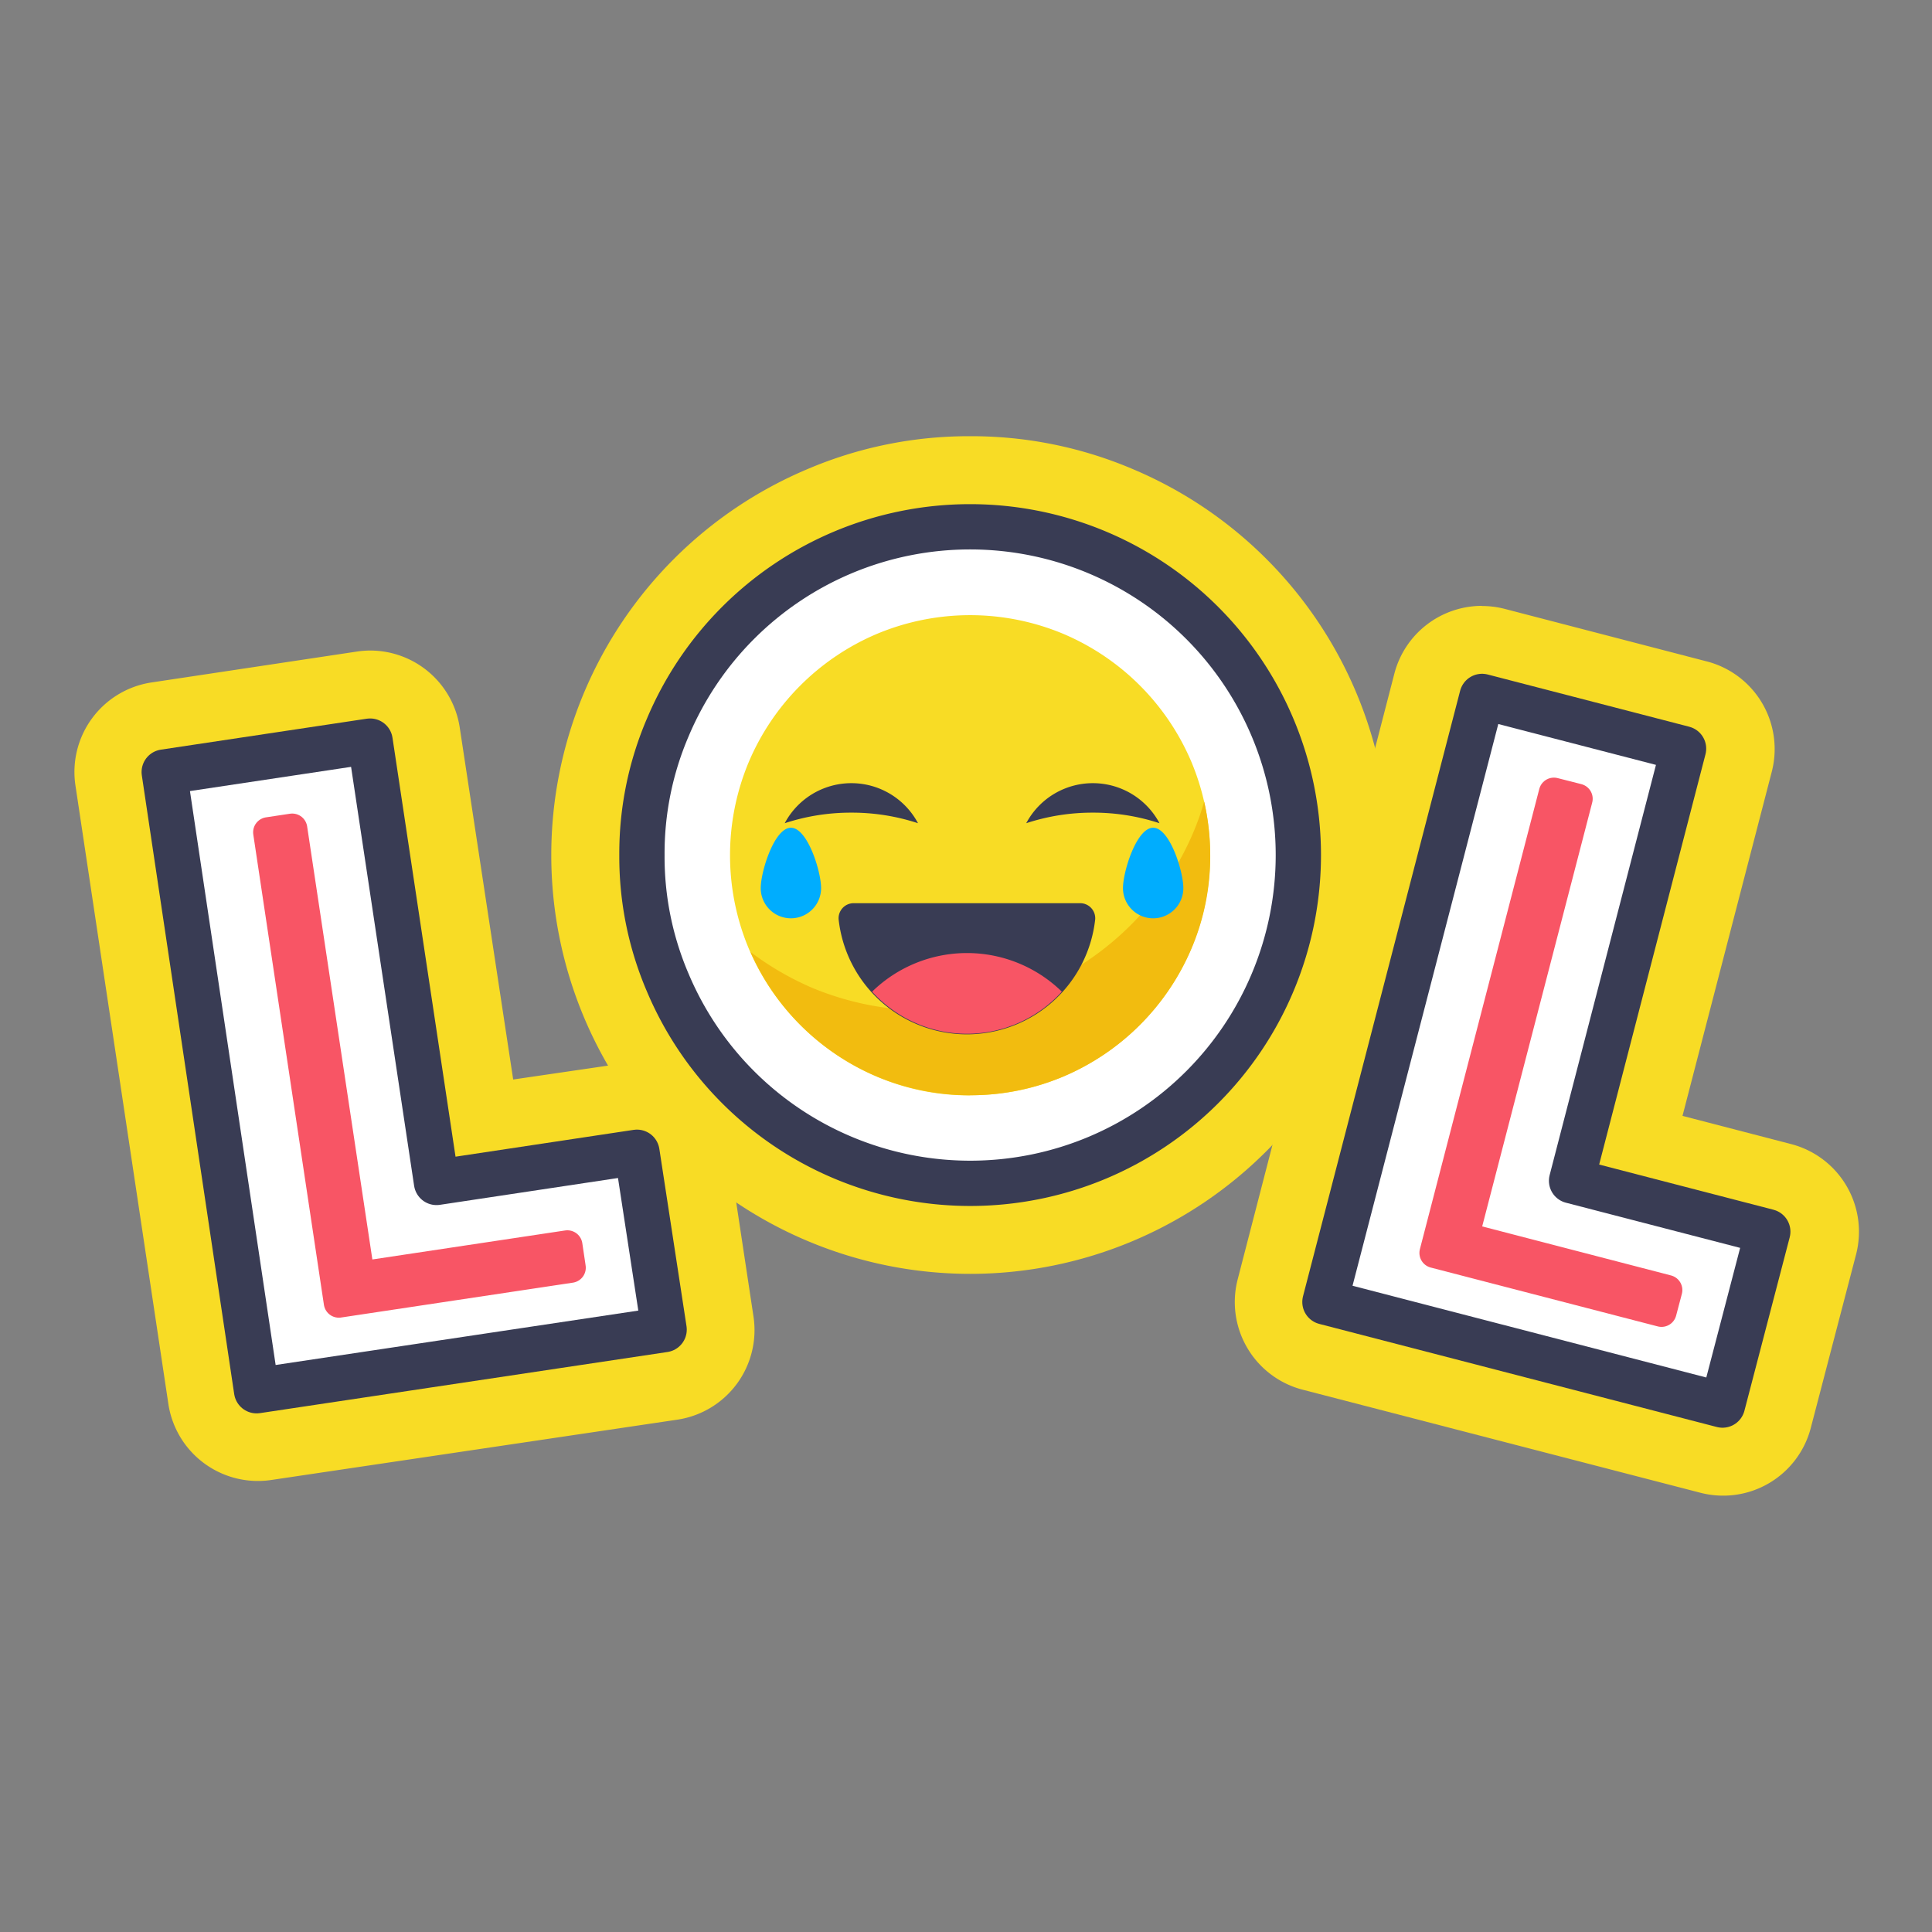 <?xml version="1.0" ?><svg data-name="Layer 1" id="Layer_1" viewBox="0 0 128 128" xmlns="http://www.w3.org/2000/svg"><rect x="0" y="0" width="128" height="128" fill="#808080" stroke="none"/><defs><style>.cls-1{fill:#fff;}.cls-2{fill:#f8dc25;}.cls-3,.cls-4{fill:none;stroke-linejoin:round;}.cls-3{stroke:#393c54;stroke-linecap:round;stroke-width:3px;}.cls-4{stroke:#f85565;stroke-width:2px;}.cls-5{fill:#f2bc0f;}.cls-6{fill:#393c54;}.cls-7{fill:#f85565;}.cls-8{fill:#00adfe;}</style></defs><title/><path class="cls-1" d="M64.27,81.4a24.26,24.26,0,0,1-9.63-2A24.73,24.73,0,0,1,41.48,66.29a24.75,24.75,0,0,1,0-19.27A24.74,24.74,0,0,1,54.64,33.86a24.75,24.75,0,0,1,19.27,0A24.73,24.73,0,0,1,87.07,47a24.75,24.75,0,0,1,0,19.27A24.74,24.74,0,0,1,73.91,79.45,24.27,24.27,0,0,1,64.27,81.4Z"/><path class="cls-2" d="M64.27,34.9a21.19,21.19,0,0,1,8.45,1.71A21.74,21.74,0,0,1,84.31,48.2a21.75,21.75,0,0,1,0,16.9A21.74,21.74,0,0,1,72.73,76.69a21.75,21.75,0,0,1-16.9,0A21.74,21.74,0,0,1,44.24,65.1a21.75,21.75,0,0,1,0-16.9A21.74,21.74,0,0,1,55.82,36.61a21.18,21.18,0,0,1,8.45-1.71m0-6a27.24,27.24,0,0,0-10.82,2.2A27.74,27.74,0,0,0,38.72,45.83a27.75,27.75,0,0,0,0,21.64A27.74,27.74,0,0,0,53.46,82.2a27.75,27.75,0,0,0,21.64,0A27.74,27.74,0,0,0,89.83,67.47a27.75,27.75,0,0,0,0-21.64A27.74,27.74,0,0,0,75.1,31.1a27.25,27.25,0,0,0-10.82-2.2Z"/><path class="cls-3" d="M42.53,56.65a21.17,21.17,0,0,1,1.71-8.45A21.74,21.74,0,0,1,55.82,36.61a21.75,21.75,0,0,1,16.9,0A21.74,21.74,0,0,1,84.31,48.2a21.75,21.75,0,0,1,0,16.9A21.74,21.74,0,0,1,72.73,76.69a21.75,21.75,0,0,1-16.9,0A21.74,21.74,0,0,1,44.24,65.1,21.16,21.16,0,0,1,42.53,56.65Z"/><path class="cls-1" d="M17,95.14a3,3,0,0,1-3-2.55l-6.16-41a3,3,0,0,1,2.52-3.41l13.64-2.05a3.07,3.07,0,0,1,.45,0,3,3,0,0,1,3,2.55l4,26.28,10.32-1.55a3.07,3.07,0,0,1,.45,0,3,3,0,0,1,3,2.55l1.77,11.74a3,3,0,0,1-2.52,3.41l-26.93,4A3.07,3.07,0,0,1,17,95.14Z"/><path class="cls-2" d="M24.52,49.1l4.4,29.24,13.28-2L44,88.09,17,92.14l-6.16-41L24.52,49.1M22.45,86.3,37.81,84l-.22-1.47L23.83,84.58,19.36,54.9l-1.6.24L22.45,86.3m2.07-43.2a6,6,0,0,0-.89.07L10,45.22a6,6,0,0,0-5,6.83l6.16,41a6,6,0,0,0,6.83,5l26.93-4a6,6,0,0,0,5-6.83L48.14,75.45a6,6,0,0,0-6.83-5L34,71.52,30.46,48.21a6,6,0,0,0-5.93-5.11Z"/><path class="cls-3" d="M10.88,51.15,24.52,49.1l4.4,29.24,13.28-2L44,88.09,17,92.14Z"/><path class="cls-1" d="M114.14,96.1a3,3,0,0,1-.75-.1L87,89.17a3,3,0,0,1-2.15-3.66l10.4-40.12a3,3,0,0,1,3.66-2.15l13.35,3.46a3,3,0,0,1,2.15,3.66l-6.67,25.72,10.1,2.62A3,3,0,0,1,120,82.36l-3,11.49a3,3,0,0,1-2.9,2.25Z"/><path class="cls-2" d="M98.19,46.14l13.35,3.46-7.42,28.63,13,3.37-3,11.49L87.78,86.26l10.4-40.12m11.9,40.77.37-1.44L97,82l7.53-29.05L103,52.51,95,83l15,3.9M98.19,40.14a6,6,0,0,0-5.81,4.49L82,84.76a6,6,0,0,0,4.3,7.31l26.36,6.83a6,6,0,0,0,7.31-4.3l3-11.49a6,6,0,0,0-4.3-7.31l-7.2-1.87,5.92-22.82A6,6,0,0,0,113,43.8L99.69,40.34a6,6,0,0,0-1.51-.19Z"/><path class="cls-3" d="M98.19,46.14l13.35,3.46-7.42,28.63,13,3.37-3,11.49L87.78,86.26Z"/><polygon class="cls-4" points="37.81 83.99 37.59 82.51 23.83 84.58 19.36 54.9 17.77 55.14 22.45 86.3 37.81 83.99"/><polygon class="cls-4" points="110.08 86.91 110.46 85.47 96.98 81.97 104.52 52.92 102.95 52.52 95.04 83.01 110.08 86.91"/><path class="cls-2" d="M64.27,72.56a15.47,15.47,0,0,0,6.18-1.24,16,16,0,0,0,8.48-8.48,16,16,0,0,0,0-12.37A16,16,0,0,0,70.46,42a16,16,0,0,0-12.37,0,16,16,0,0,0-8.48,8.48,16,16,0,0,0,0,12.37,16,16,0,0,0,8.48,8.48,15.47,15.47,0,0,0,6.18,1.24"/><path class="cls-5" d="M79.06,55.15A19.43,19.43,0,0,1,68.77,65.43a19.4,19.4,0,0,1-15,0,19.72,19.72,0,0,1-4.05-2.36,15.95,15.95,0,0,0,8.37,8.25,16,16,0,0,0,12.37,0,16,16,0,0,0,8.48-8.48,15.49,15.49,0,0,0,1.24-6.18,16,16,0,0,0-.4-3.55A18.25,18.25,0,0,1,79.06,55.15Z"/><path class="cls-6" d="M71.62,59.84a1,1,0,0,1,.94,1.06,8.55,8.55,0,0,1-17,0,1,1,0,0,1,.94-1.06Z"/><path class="cls-7" d="M64.06,68.49a8.49,8.49,0,0,0,6.29-2.79,9,9,0,0,0-12.57,0A8.49,8.49,0,0,0,64.06,68.49Z"/><path class="cls-6" d="M72.4,53.84a14,14,0,0,1,4.42.7,5,5,0,0,0-8.83,0A14,14,0,0,1,72.4,53.84Z"/><path class="cls-6" d="M56.4,53.84a14,14,0,0,1,4.42.7,5,5,0,0,0-8.83,0A14,14,0,0,1,56.4,53.84Z"/><path class="cls-8" d="M78.4,58.84a2,2,0,0,1-4,0c0-1.1.9-4,2-4S78.4,57.73,78.4,58.84Z"/><path class="cls-8" d="M54.4,58.84a2,2,0,0,1-4,0c0-1.1.9-4,2-4S54.4,57.73,54.4,58.84Z"/></svg>